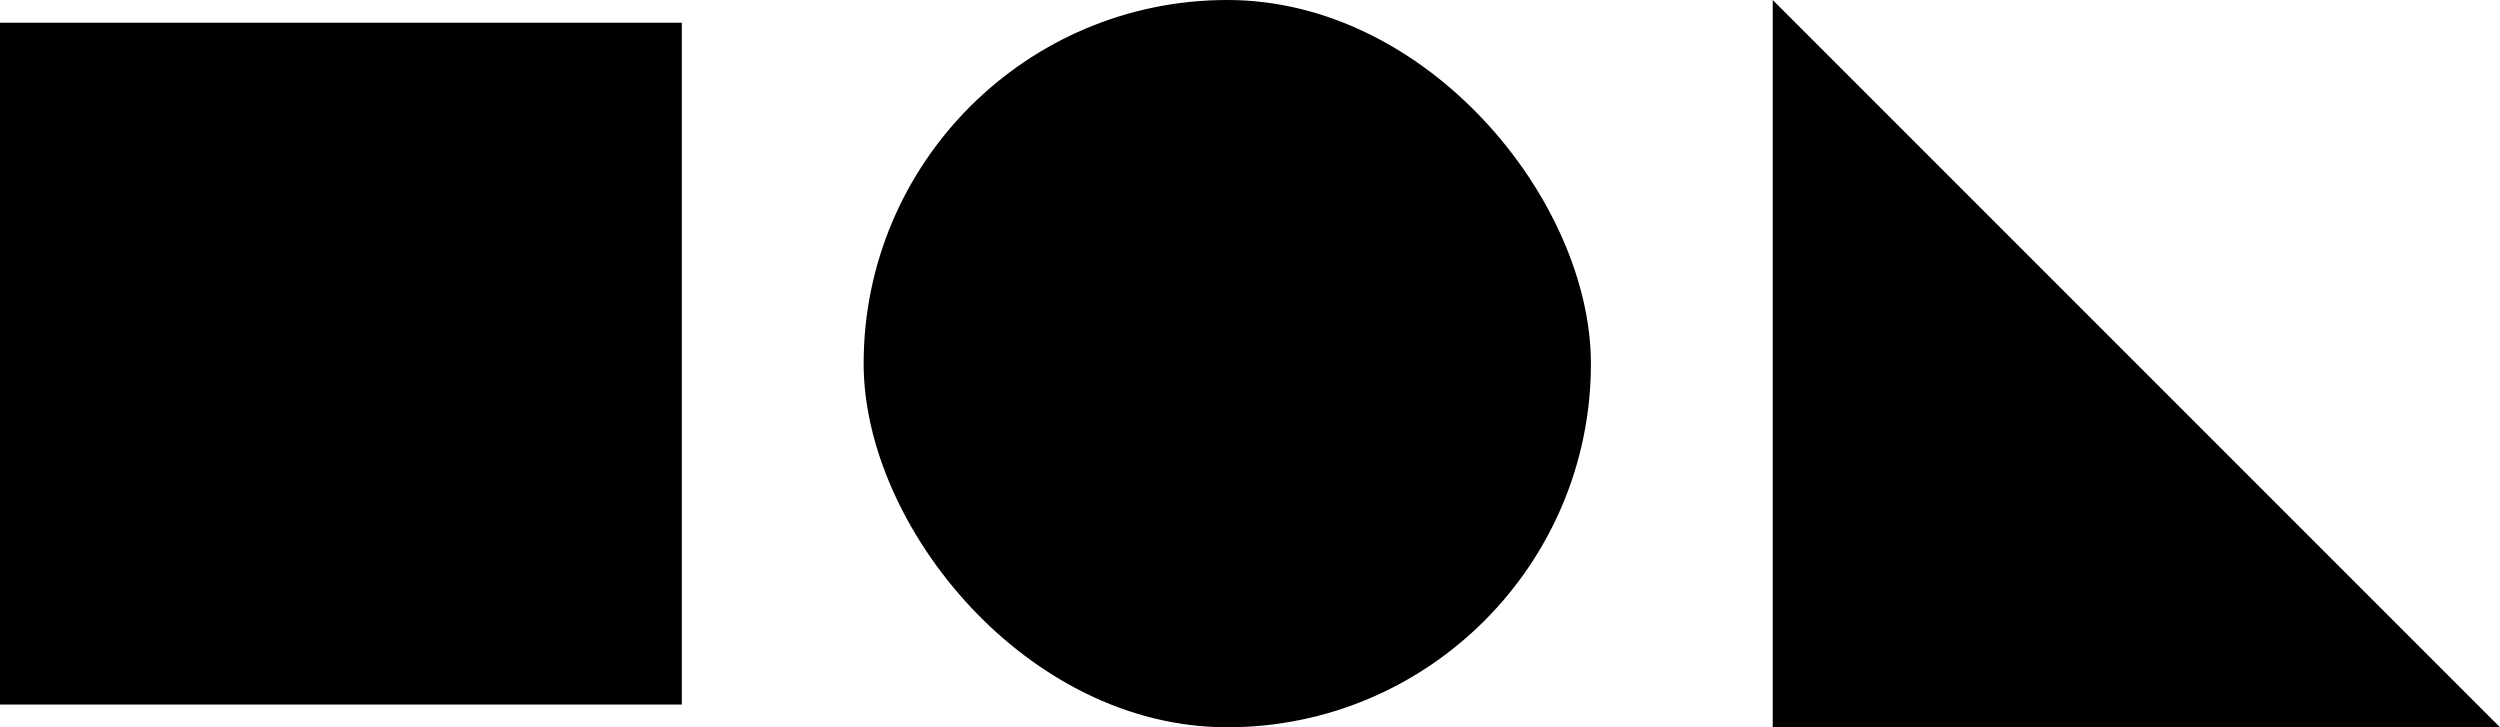   <svg viewBox="0 0 110 32" id="Logo" xmlns="http://www.w3.org/2000/svg">
    <rect y="1" width="30" height="30" fill="currentColor"/>
    <rect x="38" width="32" height="32" rx="16" fill="currentColor"/>
    <path d="M78 0L110 32H78V0Z" fill="currentColor"/>
  </svg>